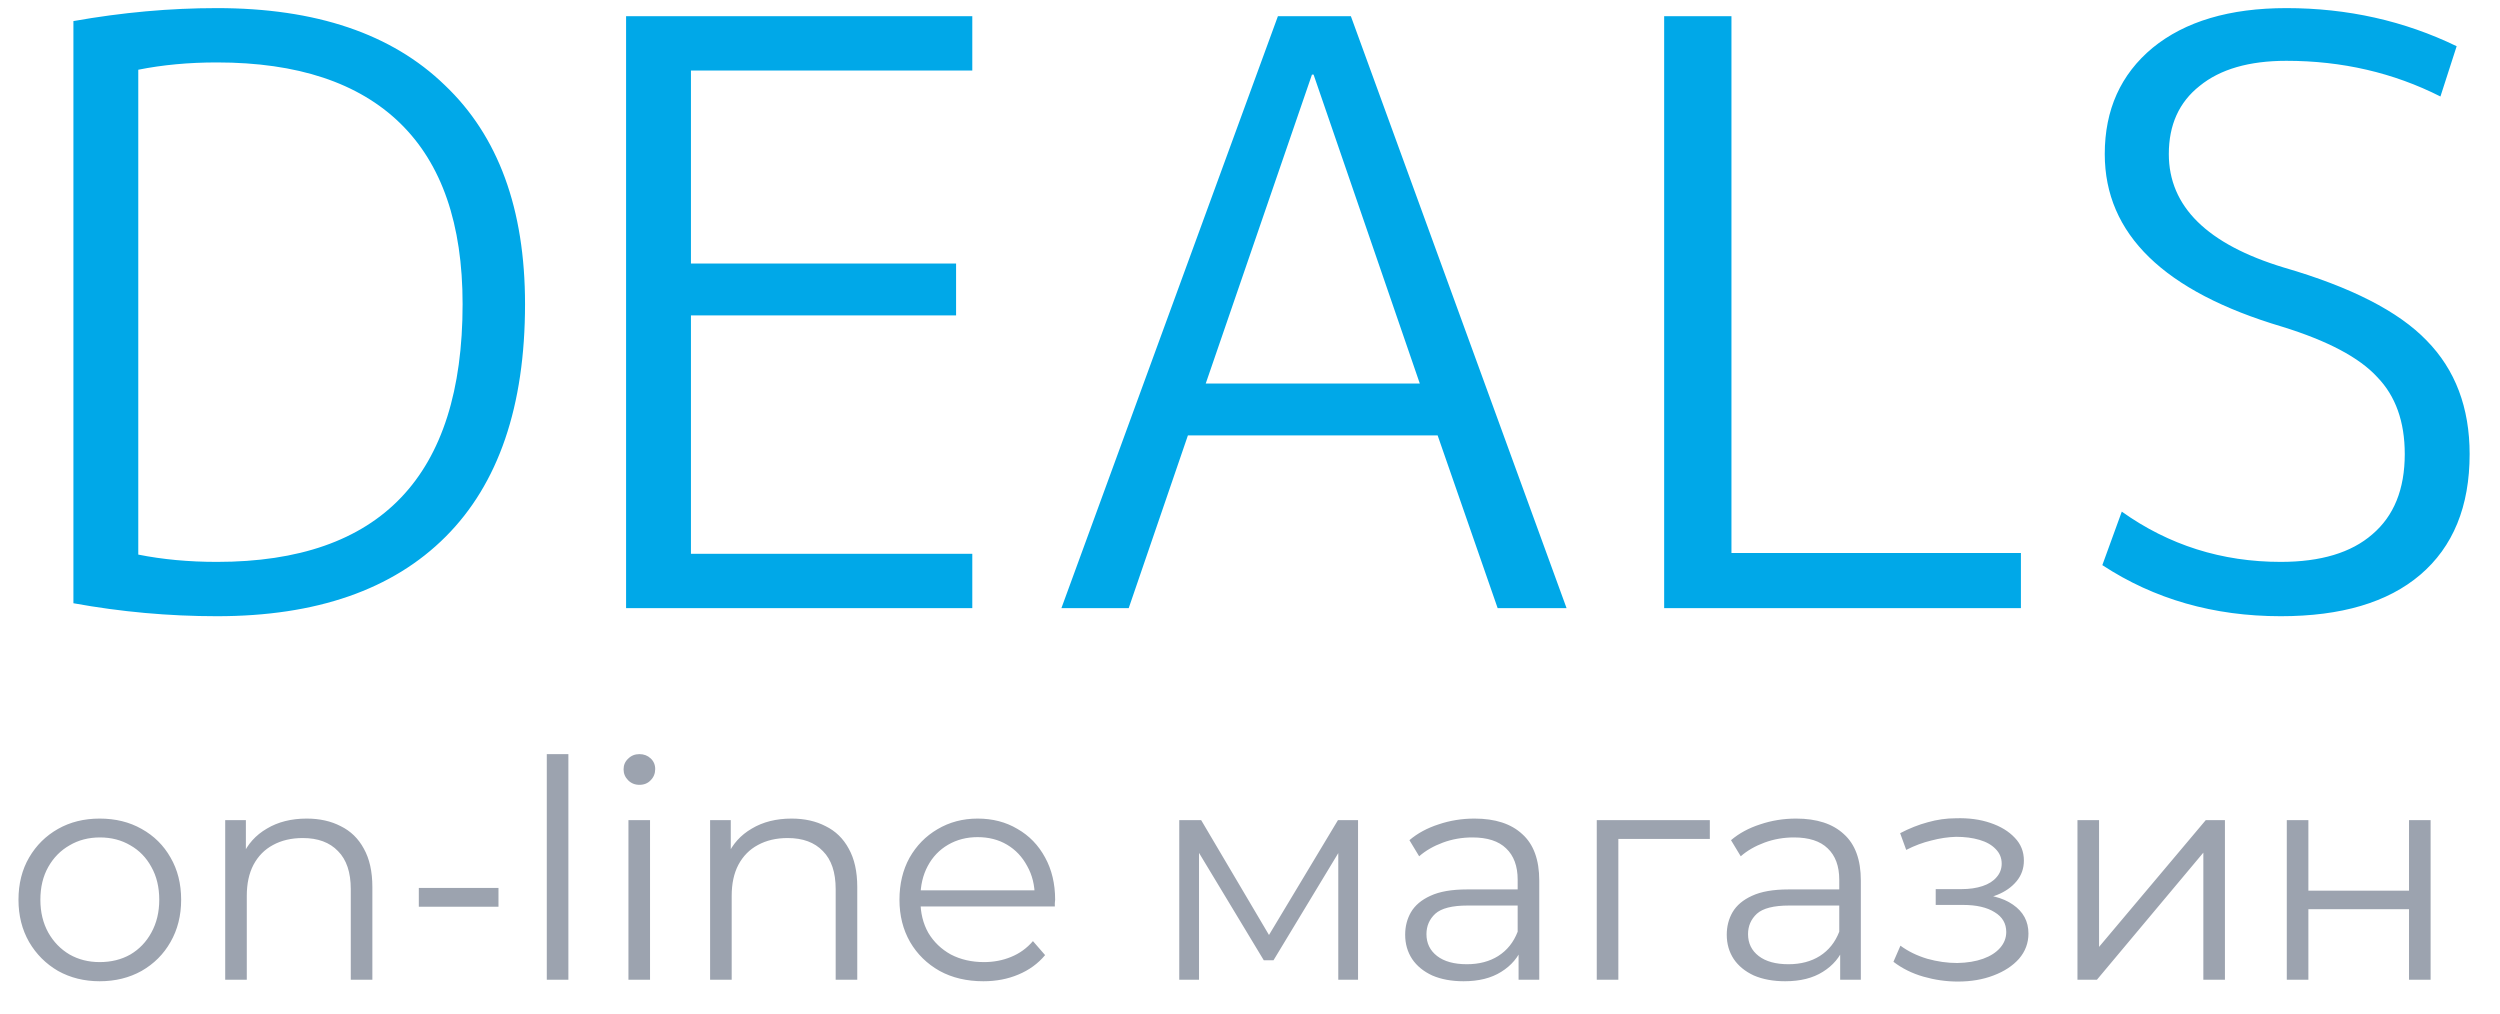 <svg width="74" height="30" viewBox="0 0 74 30" fill="none" xmlns="http://www.w3.org/2000/svg">
<path d="M6.421 1.848C5.589 1.848 4.813 1.92 4.093 2.064V16.416C4.813 16.56 5.589 16.632 6.421 16.632C11.269 16.632 13.693 14.088 13.693 9C13.693 6.632 13.077 4.848 11.845 3.648C10.613 2.448 8.805 1.848 6.421 1.848ZM15.541 9C15.541 12.024 14.757 14.32 13.189 15.888C11.621 17.456 9.365 18.24 6.421 18.24C4.997 18.24 3.581 18.112 2.173 17.856V0.624C3.613 0.368 5.029 0.24 6.421 0.24C9.349 0.24 11.597 1 13.165 2.52C14.749 4.024 15.541 6.184 15.541 9ZM20.452 2.088V7.8H28.3V9.336H20.452V16.392H28.78V18H18.532V0.48H28.78V2.088H20.452ZM31.418 18L37.826 0.48H39.986L46.37 18H44.33L42.554 12.888H35.162L33.41 18H31.418ZM35.69 11.352H42.026L38.882 2.208H38.834L35.69 11.352ZM51.251 0.48V16.368H59.819V18H49.259V0.48H51.251ZM67.677 1.8C66.573 1.8 65.717 2.048 65.109 2.544C64.501 3.024 64.197 3.696 64.197 4.56C64.197 6.112 65.333 7.232 67.605 7.92C69.589 8.496 70.997 9.216 71.829 10.08C72.677 10.944 73.101 12.064 73.101 13.44C73.101 14.992 72.613 16.184 71.637 17.016C70.677 17.832 69.301 18.24 67.509 18.24C65.525 18.24 63.765 17.736 62.229 16.728L62.805 15.144C64.197 16.136 65.765 16.632 67.509 16.632C68.693 16.632 69.597 16.36 70.221 15.816C70.861 15.272 71.181 14.48 71.181 13.44C71.181 12.48 70.909 11.72 70.365 11.16C69.837 10.584 68.901 10.088 67.557 9.672C64.053 8.632 62.301 6.928 62.301 4.56C62.301 3.248 62.773 2.2 63.717 1.416C64.677 0.632 65.997 0.24 67.677 0.24C69.485 0.24 71.165 0.616 72.717 1.368L72.237 2.856C70.845 2.152 69.325 1.8 67.677 1.8Z" fill="#00A8E8"/>
<path d="M2.95 29.045C2.494 29.045 2.083 28.943 1.717 28.739C1.357 28.529 1.072 28.244 0.862 27.884C0.652 27.518 0.547 27.101 0.547 26.633C0.547 26.159 0.652 25.742 0.862 25.382C1.072 25.022 1.357 24.74 1.717 24.536C2.077 24.332 2.488 24.23 2.95 24.23C3.418 24.23 3.832 24.332 4.192 24.536C4.558 24.74 4.843 25.022 5.047 25.382C5.257 25.742 5.362 26.159 5.362 26.633C5.362 27.101 5.257 27.518 5.047 27.884C4.843 28.244 4.558 28.529 4.192 28.739C3.826 28.943 3.412 29.045 2.95 29.045ZM2.95 28.478C3.292 28.478 3.595 28.403 3.859 28.253C4.123 28.097 4.33 27.881 4.48 27.605C4.636 27.323 4.714 26.999 4.714 26.633C4.714 26.261 4.636 25.937 4.48 25.661C4.33 25.385 4.123 25.172 3.859 25.022C3.595 24.866 3.295 24.788 2.959 24.788C2.623 24.788 2.323 24.866 2.059 25.022C1.795 25.172 1.585 25.385 1.429 25.661C1.273 25.937 1.195 26.261 1.195 26.633C1.195 26.999 1.273 27.323 1.429 27.605C1.585 27.881 1.795 28.097 2.059 28.253C2.323 28.403 2.62 28.478 2.95 28.478ZM9.078 24.23C9.462 24.23 9.798 24.305 10.086 24.455C10.38 24.599 10.608 24.821 10.77 25.121C10.938 25.421 11.022 25.799 11.022 26.255V29H10.383V26.318C10.383 25.82 10.257 25.445 10.005 25.193C9.759 24.935 9.411 24.806 8.961 24.806C8.625 24.806 8.331 24.875 8.079 25.013C7.833 25.145 7.641 25.34 7.503 25.598C7.371 25.85 7.305 26.156 7.305 26.516V29H6.666V24.275H7.278V25.571L7.179 25.328C7.329 24.986 7.569 24.719 7.899 24.527C8.229 24.329 8.622 24.23 9.078 24.23ZM12.397 26.84V26.282H14.755V26.84H12.397ZM16.185 29V22.322H16.824V29H16.185ZM18.602 29V24.275H19.241V29H18.602ZM18.926 23.231C18.794 23.231 18.683 23.186 18.593 23.096C18.503 23.006 18.458 22.898 18.458 22.772C18.458 22.646 18.503 22.541 18.593 22.457C18.683 22.367 18.794 22.322 18.926 22.322C19.058 22.322 19.169 22.364 19.259 22.448C19.349 22.532 19.394 22.637 19.394 22.763C19.394 22.895 19.349 23.006 19.259 23.096C19.175 23.186 19.064 23.231 18.926 23.231ZM23.431 24.23C23.815 24.23 24.151 24.305 24.439 24.455C24.733 24.599 24.961 24.821 25.123 25.121C25.291 25.421 25.375 25.799 25.375 26.255V29H24.736V26.318C24.736 25.82 24.61 25.445 24.358 25.193C24.112 24.935 23.764 24.806 23.314 24.806C22.978 24.806 22.684 24.875 22.432 25.013C22.186 25.145 21.994 25.34 21.856 25.598C21.724 25.85 21.658 26.156 21.658 26.516V29H21.019V24.275H21.631V25.571L21.532 25.328C21.682 24.986 21.922 24.719 22.252 24.527C22.582 24.329 22.975 24.23 23.431 24.23ZM29.108 29.045C28.616 29.045 28.184 28.943 27.812 28.739C27.44 28.529 27.149 28.244 26.939 27.884C26.729 27.518 26.624 27.101 26.624 26.633C26.624 26.165 26.723 25.751 26.921 25.391C27.125 25.031 27.401 24.749 27.749 24.545C28.103 24.335 28.499 24.23 28.937 24.23C29.381 24.23 29.774 24.332 30.116 24.536C30.464 24.734 30.737 25.016 30.935 25.382C31.133 25.742 31.232 26.159 31.232 26.633C31.232 26.663 31.229 26.696 31.223 26.732C31.223 26.762 31.223 26.795 31.223 26.831H27.11V26.354H30.881L30.629 26.543C30.629 26.201 30.554 25.898 30.404 25.634C30.26 25.364 30.062 25.154 29.81 25.004C29.558 24.854 29.267 24.779 28.937 24.779C28.613 24.779 28.322 24.854 28.064 25.004C27.806 25.154 27.605 25.364 27.461 25.634C27.317 25.904 27.245 26.213 27.245 26.561V26.66C27.245 27.02 27.323 27.338 27.479 27.614C27.641 27.884 27.863 28.097 28.145 28.253C28.433 28.403 28.76 28.478 29.126 28.478C29.414 28.478 29.681 28.427 29.927 28.325C30.179 28.223 30.395 28.067 30.575 27.857L30.935 28.271C30.725 28.523 30.461 28.715 30.143 28.847C29.831 28.979 29.486 29.045 29.108 29.045ZM34.906 29V24.275H35.554L37.696 27.902H37.426L39.604 24.275H40.198V29H39.613V25.004L39.73 25.058L37.696 28.424H37.408L35.356 25.022L35.491 24.995V29H34.906ZM44.95 29V27.956L44.923 27.785V26.039C44.923 25.637 44.809 25.328 44.581 25.112C44.359 24.896 44.026 24.788 43.582 24.788C43.276 24.788 42.985 24.839 42.709 24.941C42.433 25.043 42.199 25.178 42.007 25.346L41.719 24.869C41.959 24.665 42.247 24.509 42.583 24.401C42.919 24.287 43.273 24.23 43.645 24.23C44.257 24.23 44.728 24.383 45.058 24.689C45.394 24.989 45.562 25.448 45.562 26.066V29H44.95ZM43.321 29.045C42.967 29.045 42.658 28.988 42.394 28.874C42.136 28.754 41.938 28.592 41.8 28.388C41.662 28.178 41.593 27.938 41.593 27.668C41.593 27.422 41.65 27.2 41.764 27.002C41.884 26.798 42.076 26.636 42.34 26.516C42.61 26.39 42.97 26.327 43.42 26.327H45.049V26.804H43.438C42.982 26.804 42.664 26.885 42.484 27.047C42.31 27.209 42.223 27.41 42.223 27.65C42.223 27.92 42.328 28.136 42.538 28.298C42.748 28.46 43.042 28.541 43.42 28.541C43.78 28.541 44.089 28.46 44.347 28.298C44.611 28.13 44.803 27.89 44.923 27.578L45.067 28.019C44.947 28.331 44.737 28.58 44.437 28.766C44.143 28.952 43.771 29.045 43.321 29.045ZM47.264 29V24.275H50.611V24.833H47.74L47.903 24.671V29H47.264ZM54.469 29V27.956L54.442 27.785V26.039C54.442 25.637 54.328 25.328 54.1 25.112C53.878 24.896 53.545 24.788 53.101 24.788C52.795 24.788 52.504 24.839 52.228 24.941C51.952 25.043 51.718 25.178 51.526 25.346L51.238 24.869C51.478 24.665 51.766 24.509 52.102 24.401C52.438 24.287 52.792 24.23 53.164 24.23C53.776 24.23 54.247 24.383 54.577 24.689C54.913 24.989 55.081 25.448 55.081 26.066V29H54.469ZM52.84 29.045C52.486 29.045 52.177 28.988 51.913 28.874C51.655 28.754 51.457 28.592 51.319 28.388C51.181 28.178 51.112 27.938 51.112 27.668C51.112 27.422 51.169 27.2 51.283 27.002C51.403 26.798 51.595 26.636 51.859 26.516C52.129 26.39 52.489 26.327 52.939 26.327H54.568V26.804H52.957C52.501 26.804 52.183 26.885 52.003 27.047C51.829 27.209 51.742 27.41 51.742 27.65C51.742 27.92 51.847 28.136 52.057 28.298C52.267 28.46 52.561 28.541 52.939 28.541C53.299 28.541 53.608 28.46 53.866 28.298C54.13 28.13 54.322 27.89 54.442 27.578L54.586 28.019C54.466 28.331 54.256 28.58 53.956 28.766C53.662 28.952 53.29 29.045 52.84 29.045ZM57.954 29.054C57.612 29.054 57.273 29.006 56.937 28.91C56.601 28.814 56.304 28.667 56.046 28.469L56.253 27.992C56.481 28.16 56.745 28.289 57.045 28.379C57.345 28.463 57.642 28.505 57.936 28.505C58.23 28.499 58.485 28.457 58.701 28.379C58.917 28.301 59.085 28.193 59.205 28.055C59.325 27.917 59.385 27.761 59.385 27.587C59.385 27.335 59.271 27.14 59.043 27.002C58.815 26.858 58.503 26.786 58.107 26.786H57.297V26.318H58.062C58.296 26.318 58.503 26.288 58.683 26.228C58.863 26.168 59.001 26.081 59.097 25.967C59.199 25.853 59.25 25.718 59.25 25.562C59.25 25.394 59.19 25.25 59.07 25.13C58.956 25.01 58.797 24.92 58.593 24.86C58.389 24.8 58.158 24.77 57.9 24.77C57.666 24.776 57.423 24.812 57.171 24.878C56.919 24.938 56.67 25.031 56.424 25.157L56.244 24.662C56.52 24.518 56.793 24.41 57.063 24.338C57.339 24.26 57.615 24.221 57.891 24.221C58.269 24.209 58.608 24.254 58.908 24.356C59.214 24.458 59.457 24.605 59.637 24.797C59.817 24.983 59.907 25.208 59.907 25.472C59.907 25.706 59.835 25.91 59.691 26.084C59.547 26.258 59.355 26.393 59.115 26.489C58.875 26.585 58.602 26.633 58.296 26.633L58.323 26.462C58.863 26.462 59.283 26.567 59.583 26.777C59.889 26.987 60.042 27.272 60.042 27.632C60.042 27.914 59.949 28.163 59.763 28.379C59.577 28.589 59.325 28.754 59.007 28.874C58.695 28.994 58.344 29.054 57.954 29.054ZM61.493 29V24.275H62.132V28.028L65.291 24.275H65.858V29H65.219V25.238L62.069 29H61.493ZM67.689 29V24.275H68.328V26.363H71.307V24.275H71.946V29H71.307V26.912H68.328V29H67.689Z" fill="#9CA3AF"/>
</svg>
